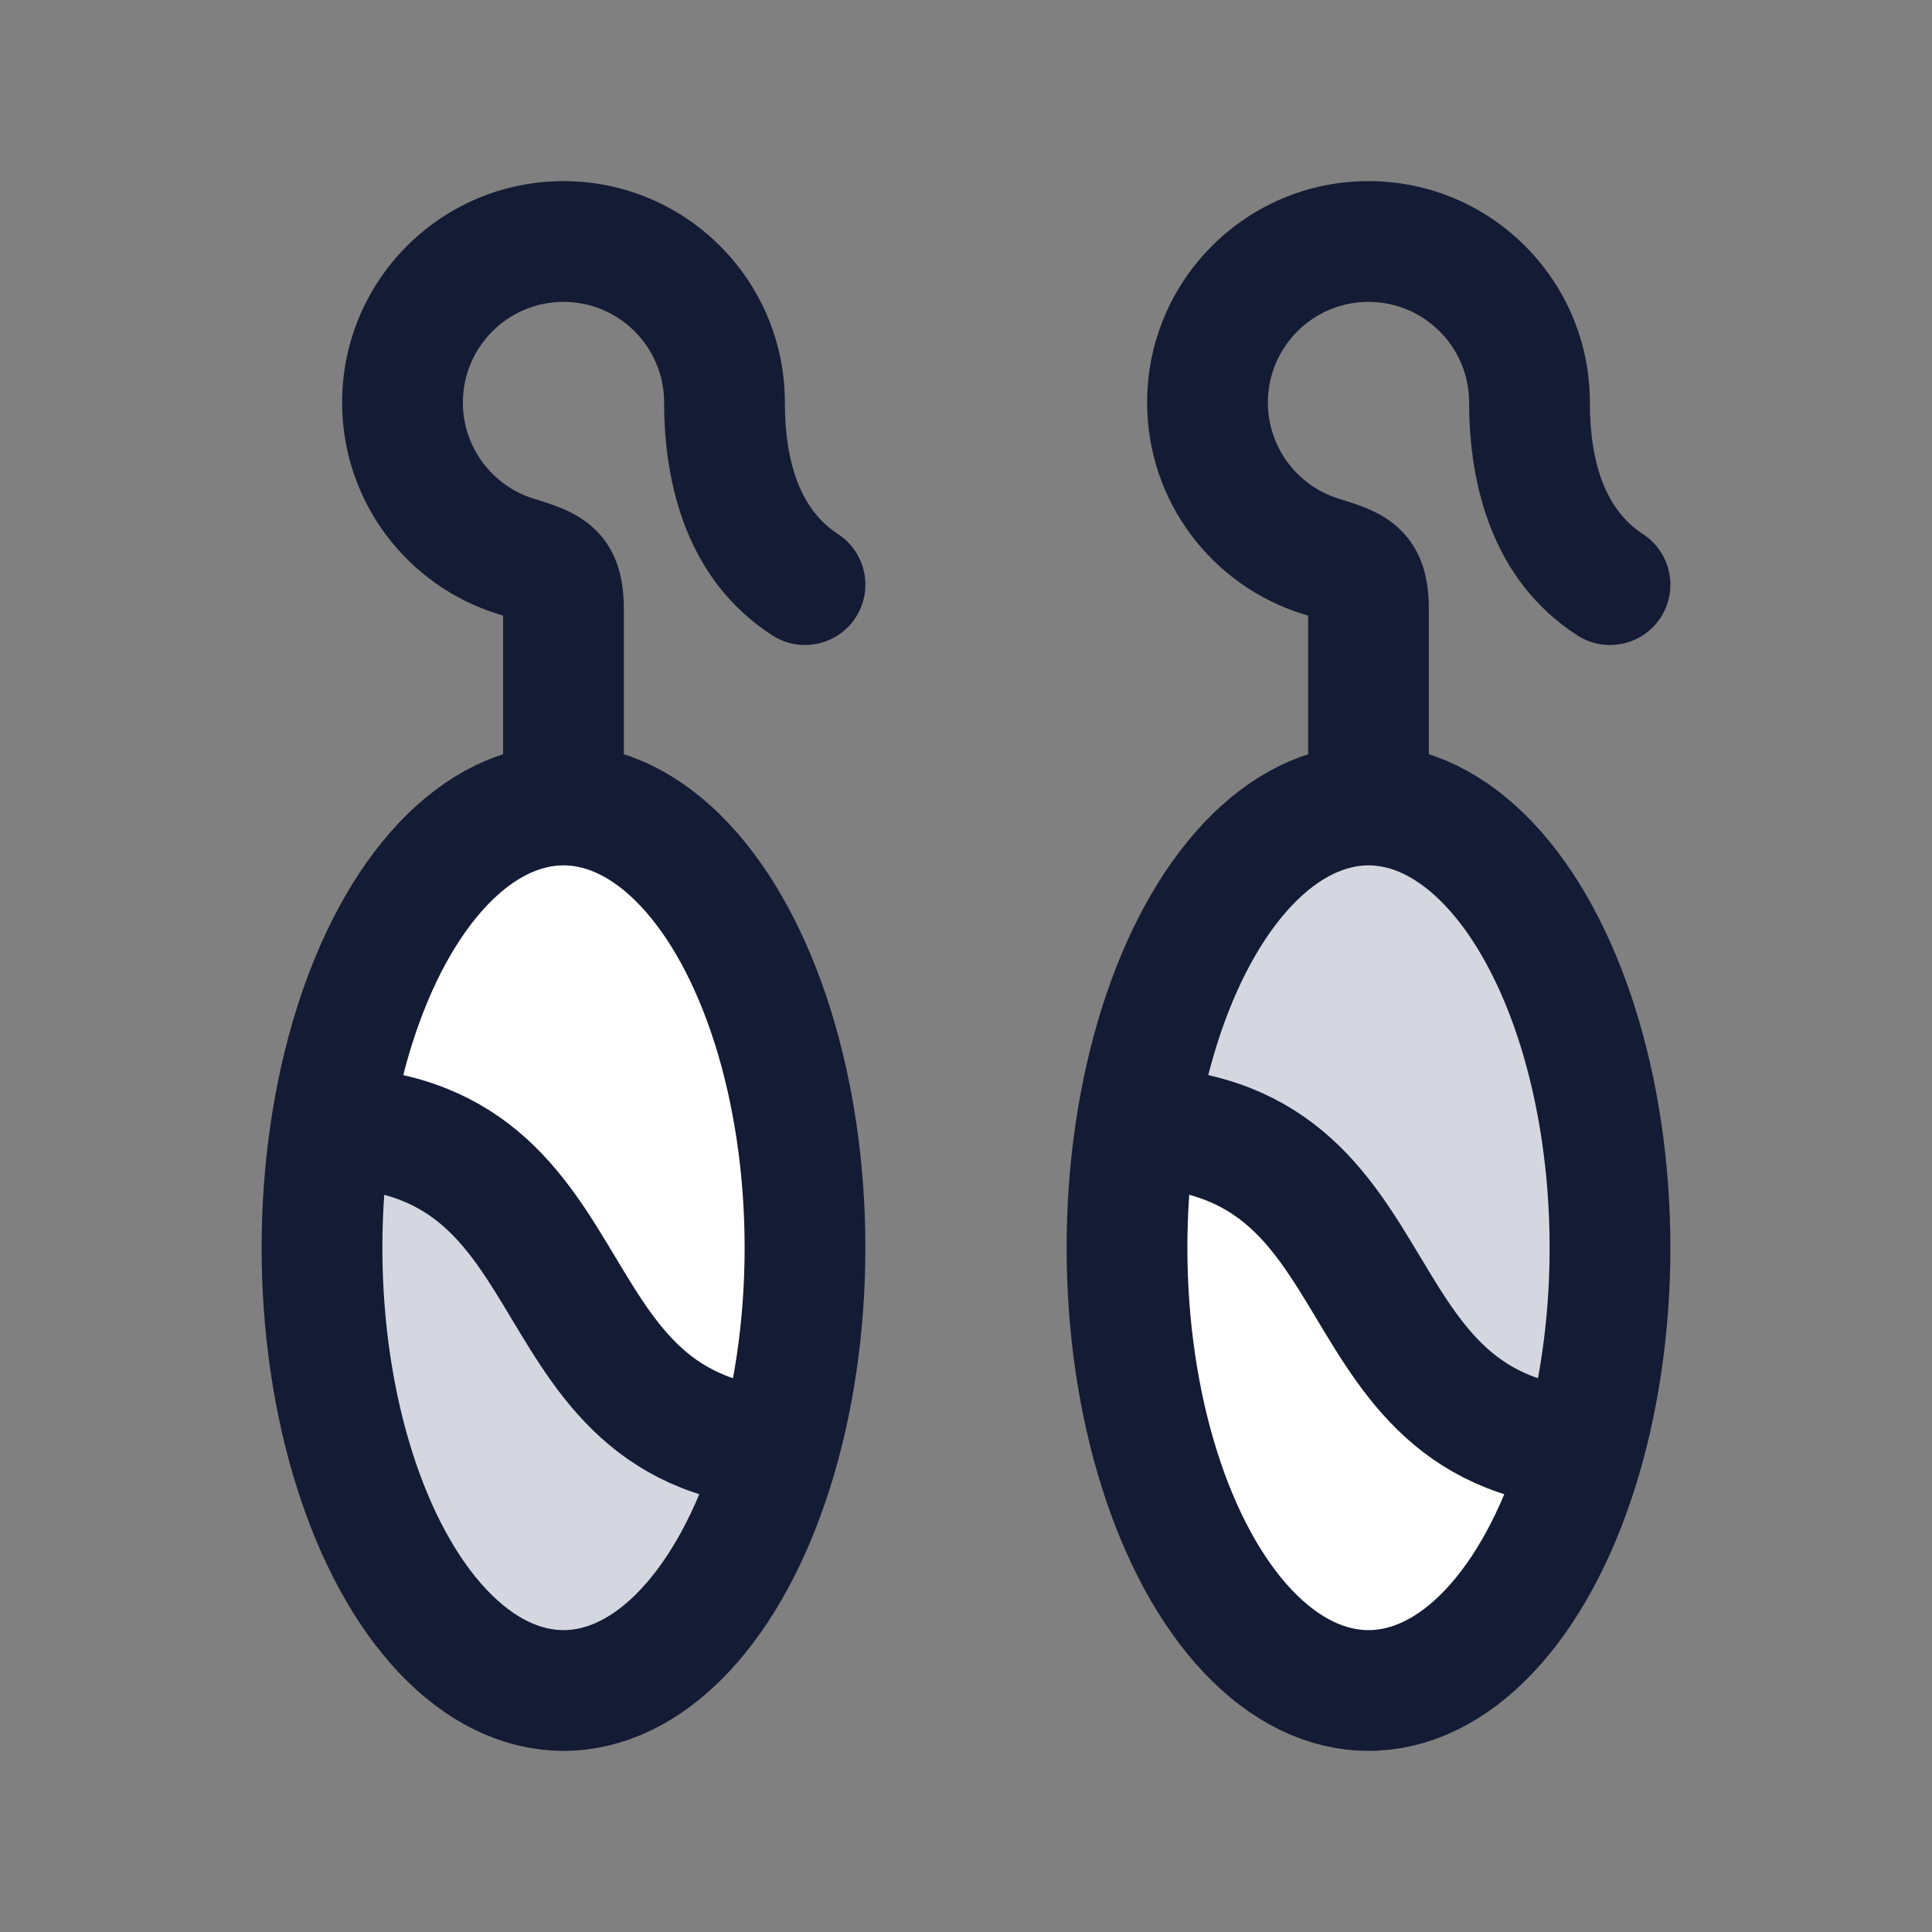 <svg width="24" height="24" viewBox="0 0 24 24" fill="none" xmlns="http://www.w3.org/2000/svg">
<rect x="0" y="0" width="24" height="24" fill="#808080" stroke="none"/>
<path d="M4 15.5C4 18.538 5.343 21 7 21C8.115 21 9.088 19.884 9.605 18.228C7 17.5 7 14 4.113 14C4.039 14.477 4 14.98 4 15.5Z" fill="#D4D7E0"/>
<path d="M14 15.5C14 18.538 15.343 21 17 21C18.115 21 19.088 19.884 19.605 18.228C17 17.5 17 14 14.113 14C14.039 14.477 14 14.98 14 15.5Z" fill="white"/>
<path d="M9.887 15.5C9.887 12.462 8.544 10 6.887 10C5.514 10 4.356 11.691 4 14C6.887 14 6.887 17.5 9.493 18.228C9.744 17.424 9.887 16.493 9.887 15.5Z" fill="white"/>
<path d="M20 15.5C20 12.462 18.657 10 17 10C15.627 10 14.469 11.691 14.113 14C17 14 17 17.5 19.606 18.228C19.857 17.424 20 16.493 20 15.5Z" fill="#D4D7E0"/>
<ellipse cx="7" cy="15.5" rx="3" ry="5.5" stroke="#141B34" stroke-width="1.5" stroke-linecap="round"/>
<ellipse cx="17" cy="15.5" rx="3" ry="5.5" stroke="#141B34" stroke-width="1.5" stroke-linecap="round"/>
<path d="M6.409 6.911L6.187 7.628L6.409 6.911ZM9.593 7.892C9.94 8.117 10.405 8.018 10.63 7.67C10.855 7.322 10.755 6.858 10.408 6.633L9.593 7.892ZM7.75 10V7.6H6.25V10H7.75ZM6.63 6.195C6.12 6.037 5.75 5.561 5.75 5H4.25C4.25 6.237 5.066 7.281 6.187 7.628L6.63 6.195ZM5.75 5C5.75 4.31 6.31 3.75 7 3.75V2.25C5.481 2.25 4.25 3.481 4.25 5H5.75ZM7 3.75C7.69 3.75 8.25 4.31 8.25 5H9.75C9.75 3.481 8.519 2.25 7 2.25V3.75ZM7.75 7.6C7.75 7.337 7.73 6.925 7.418 6.603C7.275 6.455 7.113 6.372 6.99 6.32C6.872 6.269 6.74 6.228 6.63 6.195L6.187 7.628C6.246 7.646 6.291 7.66 6.329 7.673C6.368 7.686 6.391 7.695 6.405 7.701C6.42 7.707 6.417 7.707 6.405 7.699C6.392 7.691 6.368 7.674 6.34 7.646C6.312 7.617 6.289 7.584 6.271 7.551C6.255 7.519 6.248 7.495 6.245 7.485C6.243 7.476 6.245 7.48 6.247 7.5C6.248 7.521 6.25 7.553 6.25 7.6H7.75ZM8.25 5C8.25 6.014 8.532 7.206 9.593 7.892L10.408 6.633C9.975 6.353 9.75 5.802 9.75 5H8.25Z" fill="#141B34"/>
<path d="M16.409 6.911L16.187 7.628L16.409 6.911ZM19.593 7.892C19.94 8.117 20.405 8.018 20.63 7.67C20.855 7.322 20.755 6.858 20.407 6.633L19.593 7.892ZM17.75 10V7.6H16.25V10H17.75ZM16.63 6.195C16.12 6.037 15.75 5.561 15.75 5H14.25C14.25 6.237 15.066 7.281 16.187 7.628L16.63 6.195ZM15.75 5C15.75 4.31 16.31 3.75 17 3.75V2.25C15.481 2.25 14.25 3.481 14.25 5H15.75ZM17 3.75C17.69 3.75 18.25 4.31 18.25 5H19.75C19.75 3.481 18.519 2.25 17 2.25V3.75ZM17.75 7.6C17.75 7.337 17.73 6.925 17.418 6.603C17.275 6.455 17.113 6.372 16.991 6.32C16.872 6.269 16.74 6.228 16.63 6.195L16.187 7.628C16.246 7.646 16.291 7.66 16.329 7.673C16.368 7.686 16.391 7.695 16.405 7.701C16.42 7.707 16.417 7.707 16.405 7.699C16.392 7.691 16.368 7.674 16.34 7.646C16.312 7.617 16.289 7.584 16.271 7.551C16.255 7.519 16.248 7.495 16.245 7.485C16.243 7.476 16.245 7.48 16.247 7.5C16.248 7.521 16.25 7.553 16.25 7.6H17.75ZM18.25 5C18.25 6.014 18.532 7.206 19.593 7.892L20.407 6.633C19.974 6.353 19.75 5.802 19.75 5H18.25Z" fill="#141B34"/>
<path d="M4 14C7.6 14 6.4 18 10 18" stroke="#141B34" stroke-width="1.5"/>
<path d="M14 14C17.6 14 16.4 18 20 18" stroke="#141B34" stroke-width="1.5"/>
</svg>
